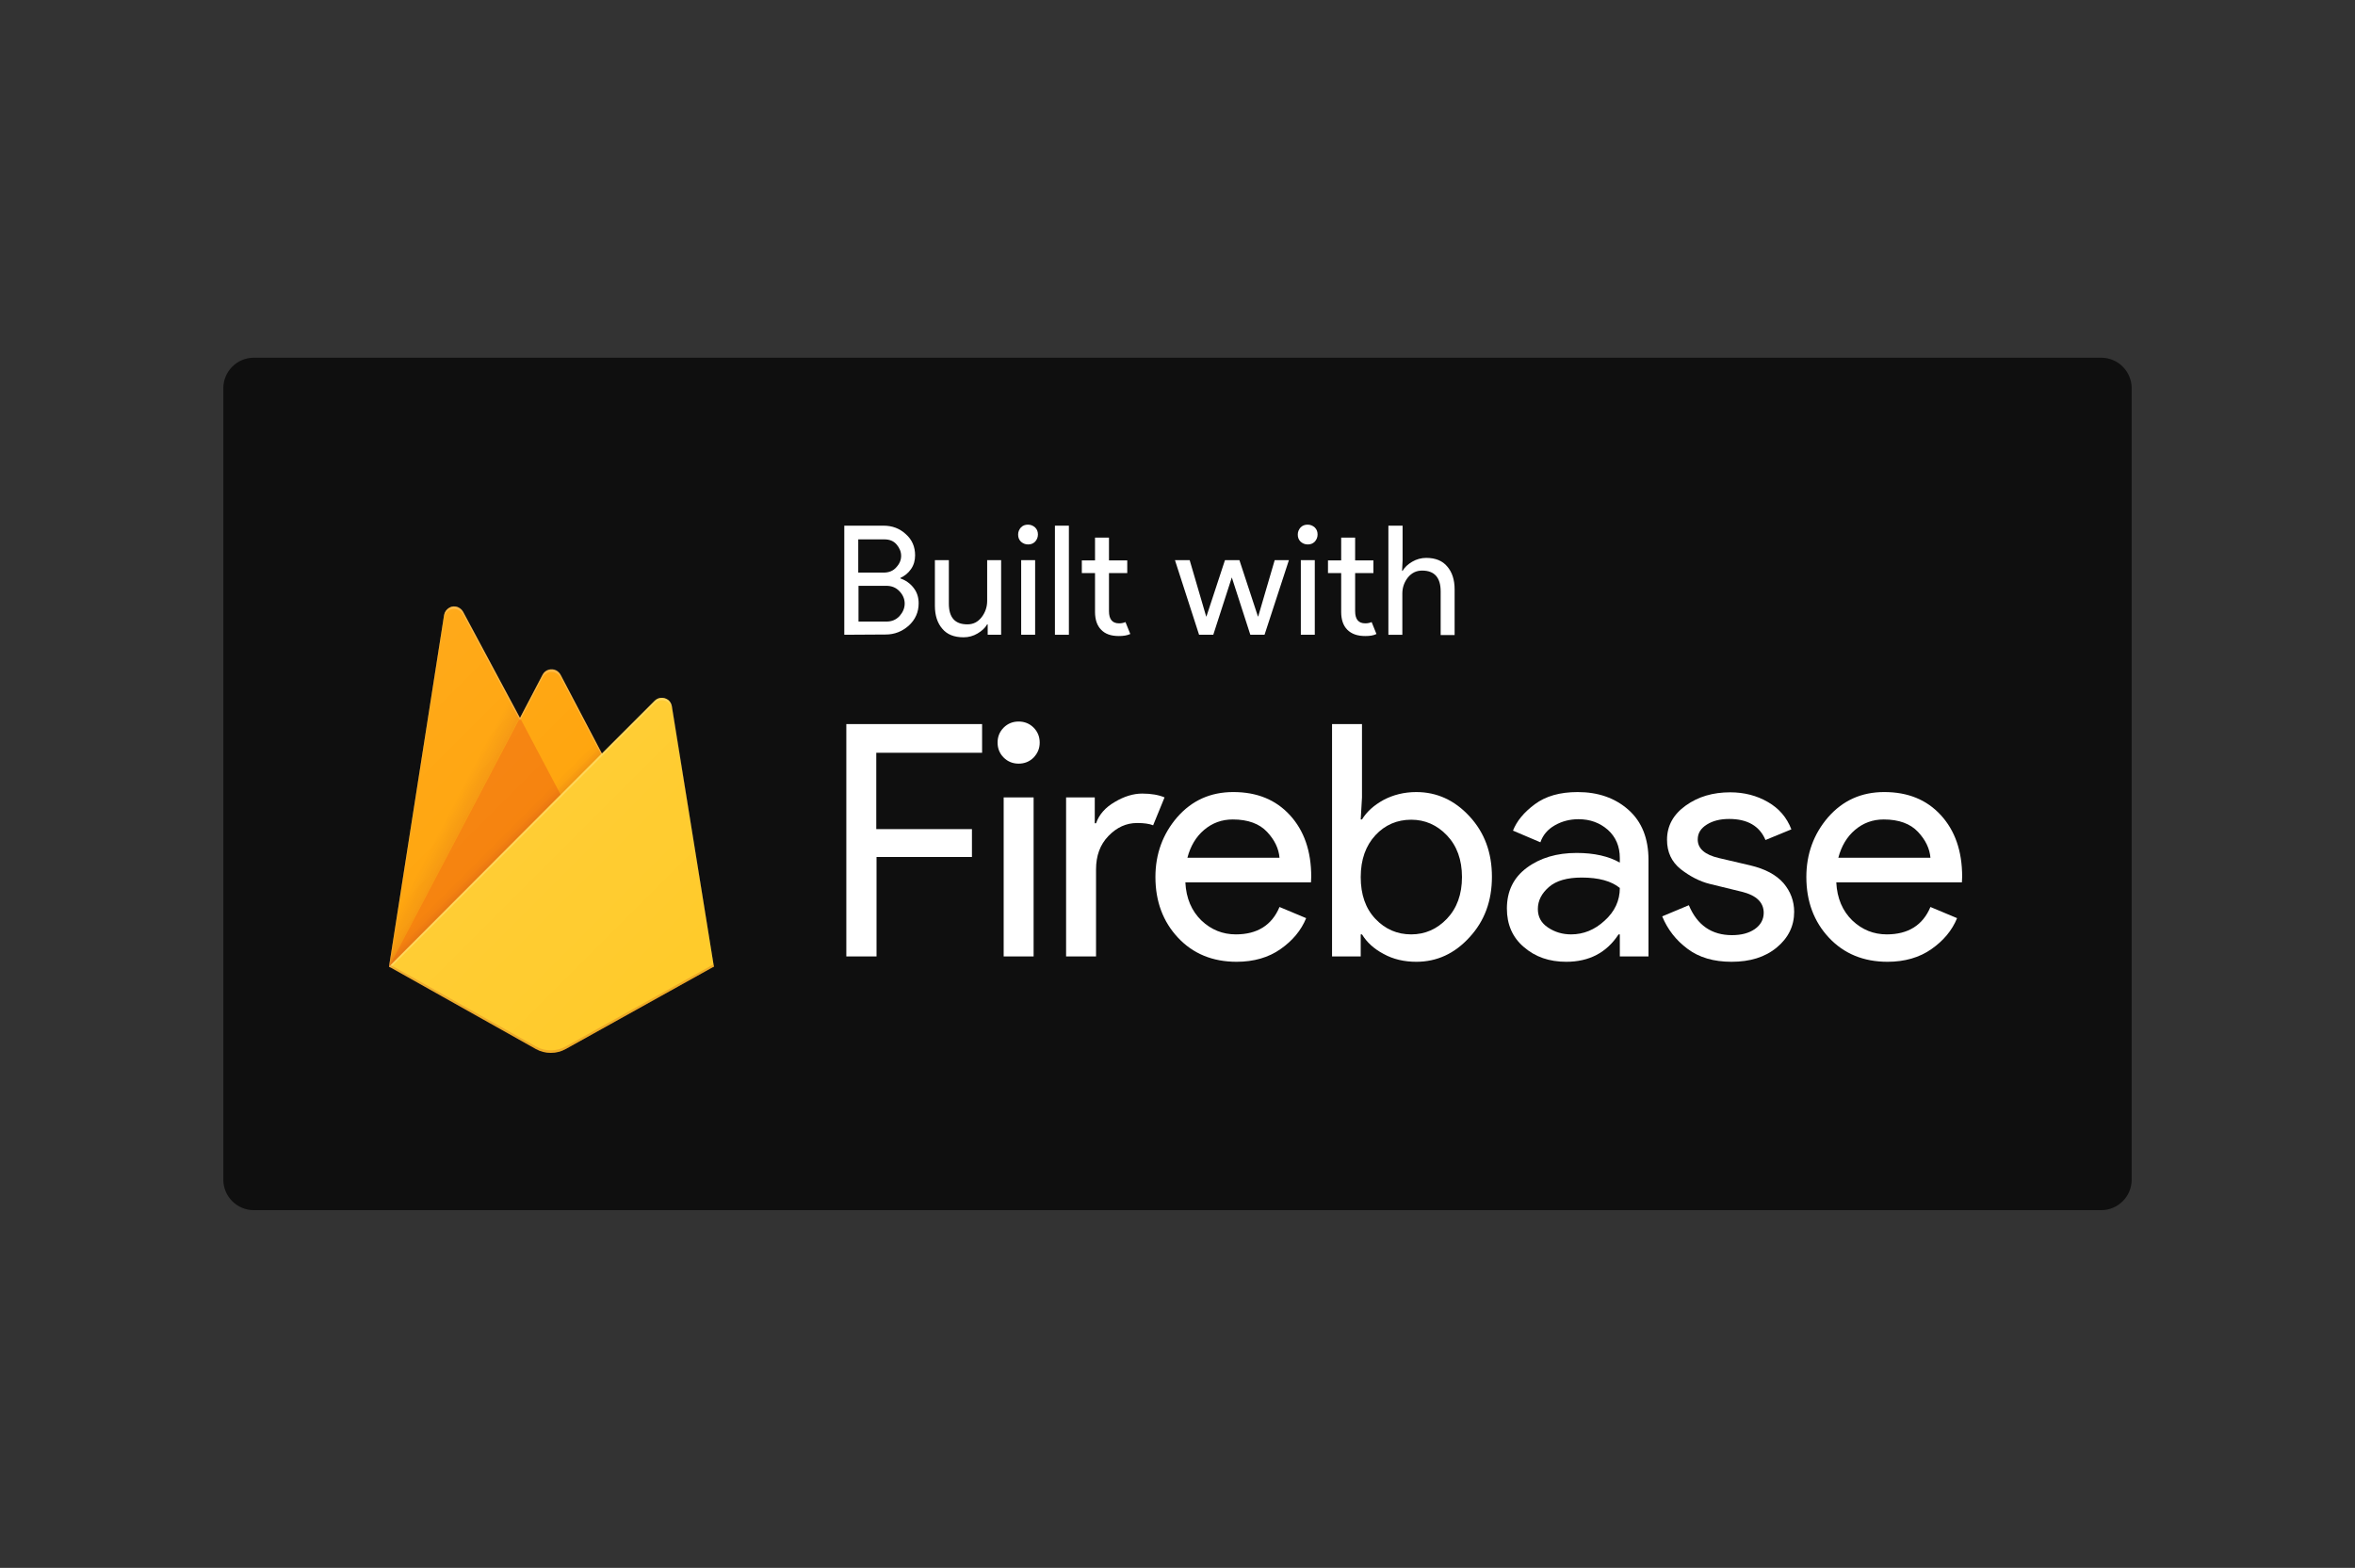 <?xml version="1.0" encoding="utf-8"?>
<!-- Generator: Adobe Illustrator 25.0.1, SVG Export Plug-In . SVG Version: 6.00 Build 0)  -->
<svg version="1.0" id="katman_1" xmlns="http://www.w3.org/2000/svg" xmlns:xlink="http://www.w3.org/1999/xlink" x="0px" y="0px"
	 viewBox="0 0 928 618" style="enable-background:new 0 0 928 618;" xml:space="preserve">
<rect x="0" y="0" width="928" height="618" fill="#333333" stroke="none"/>
<style type="text/css">
	.st0{opacity:0.7;enable-background:new    ;}
	.st1{fill:#FFFFFF;}
	.st2{clip-path:url(#SVGID_2_);}
	.st3{fill:#FFA000;}
	.st4{opacity:0.12;fill:url(#SVGID_3_);enable-background:new    ;}
	.st5{fill:#F57C00;}
	.st6{opacity:0.2;fill:url(#SVGID_4_);enable-background:new    ;}
	.st7{fill:#FFCA28;}
	.st8{fill:#FFFFFF;fill-opacity:0.2;}
	.st9{opacity:0.2;fill:#A52714;enable-background:new    ;}
	.st10{fill:url(#SVGID_5_);}
	.st11{display:none;}
	.st12{display:inline;fill:#00FFFF;fill-opacity:0.2;}
</style>
<g id="Layer_3">
	<path class="st0" d="M828,477H100c-6.6,0-12-5.4-12-12V153c0-6.6,5.4-12,12-12h728c6.6,0,12,5.4,12,12v312
		C840,471.6,834.6,477,828,477z"/>
</g>
<g id="Layer_1">
	<g>
		<g>
			<path class="st1" d="M345.3,377h-11.8v-91.6H387v11.3h-41.7v30.1H383v11h-37.6V377H345.3z"/>
			<path class="st1" d="M407.3,298.6c-1.6,1.6-3.6,2.4-5.9,2.4s-4.3-0.8-5.9-2.4s-2.4-3.6-2.4-5.9s0.8-4.3,2.4-5.9s3.6-2.4,5.9-2.4
				s4.3,0.8,5.9,2.4s2.4,3.6,2.4,5.9S408.9,296.9,407.3,298.6z M407.3,377h-11.8v-62.7h11.8V377z"/>
			<path class="st1" d="M431.9,377h-11.8v-62.7h11.3v10.2h0.5c1.2-3.4,3.6-6.2,7.4-8.4c3.7-2.2,7.3-3.3,10.8-3.3s6.4,0.5,8.8,1.5
				l-4.5,11c-1.5-0.6-3.6-0.9-6.3-0.9c-4.3,0-8,1.7-11.3,5.1c-3.3,3.4-4.9,7.8-4.9,13.2V377z"/>
			<path class="st1" d="M487.3,379.1c-9.5,0-17.2-3.2-23.1-9.5s-8.9-14.3-8.9-23.9c0-9.1,2.9-17,8.6-23.6c5.8-6.6,13.1-9.9,22.1-9.9
				c9.3,0,16.7,3,22.3,9.1c5.6,6.1,8.4,14.2,8.4,24.3l-0.1,2.2h-49.5c0.3,6.3,2.5,11.3,6.3,15c3.9,3.7,8.4,5.5,13.6,5.5
				c8.4,0,14.2-3.6,17.2-10.8l10.5,4.4c-2,4.9-5.4,8.9-10.1,12.2S494.1,379.1,487.3,379.1z M504.2,338.1c-0.3-3.6-1.9-7-4.9-10.2
				c-3-3.2-7.5-4.9-13.5-4.9c-4.4,0-8.1,1.4-11.3,4.1c-3.2,2.7-5.4,6.4-6.6,11L504.2,338.1L504.2,338.1z"/>
			<path class="st1" d="M558.1,379.1c-4.8,0-9.1-1-12.9-3.1c-3.8-2-6.6-4.6-8.5-7.7h-0.5v8.7h-11.3v-91.6h11.8v28.9l-0.5,8.7h0.5
				c1.9-3.1,4.7-5.6,8.5-7.7c3.8-2,8.1-3.1,12.9-3.1c8.1,0,15.1,3.2,21,9.6c5.9,6.4,8.8,14.3,8.8,23.8s-2.9,17.4-8.8,23.8
				C573.2,375.9,566.2,379.1,558.1,379.1z M556.1,368.3c5.5,0,10.2-2.1,14.1-6.2s5.9-9.6,5.9-16.4s-2-12.3-5.9-16.4
				s-8.6-6.2-14.1-6.2s-10.3,2-14.1,6.1c-3.8,4.1-5.8,9.6-5.8,16.5c0,6.9,1.9,12.4,5.8,16.5S550.6,368.3,556.1,368.3z"/>
			<path class="st1" d="M617.2,379.1c-6.7,0-12.2-1.9-16.7-5.8c-4.5-3.8-6.7-8.9-6.7-15.2c0-6.8,2.6-12.2,7.9-16.1
				c5.3-3.9,11.8-5.8,19.6-5.8c6.9,0,12.6,1.3,17,3.8v-1.8c0-4.6-1.6-8.3-4.7-11.1c-3.2-2.8-7-4.2-11.6-4.2c-3.4,0-6.5,0.8-9.3,2.4
				c-2.8,1.6-4.7,3.8-5.7,6.7l-10.8-4.6c1.5-3.8,4.3-7.2,8.6-10.4c4.3-3.2,9.9-4.8,16.9-4.8c8,0,14.7,2.3,20,7s7.9,11.3,7.9,19.8v38
				h-11.3v-8.7h-0.5C633.1,375.5,626.2,379.1,617.2,379.1z M619.1,368.3c4.9,0,9.3-1.8,13.2-5.4c4-3.6,6-7.9,6-12.9
				c-3.3-2.7-8.3-4.1-15-4.1c-5.7,0-10,1.2-12.9,3.7s-4.4,5.4-4.4,8.7c0,3.1,1.3,5.5,4,7.3C612.7,367.4,615.7,368.3,619.1,368.3z"/>
			<path class="st1" d="M682.3,379.1c-7,0-12.8-1.7-17.3-5.1c-4.6-3.4-7.9-7.7-10-12.8l10.5-4.4c3.3,7.9,9,11.8,17,11.8
				c3.7,0,6.7-0.8,9-2.4c2.3-1.6,3.5-3.8,3.5-6.4c0-4.1-2.9-6.9-8.6-8.3l-12.7-3.1c-4-1-7.8-3-11.4-5.8c-3.6-2.9-5.4-6.7-5.4-11.6
				c0-5.5,2.5-10,7.4-13.5s10.7-5.2,17.5-5.2c5.5,0,10.5,1.3,14.8,3.8c4.4,2.5,7.5,6.1,9.3,10.8l-10.2,4.2
				c-2.3-5.5-7.1-8.3-14.3-8.3c-3.5,0-6.4,0.7-8.8,2.2c-2.4,1.5-3.6,3.4-3.6,5.9c0,3.6,2.8,6,8.3,7.3l12.4,2.9
				c5.9,1.4,10.2,3.7,13.1,7c2.8,3.3,4.2,7.1,4.2,11.3c0,5.6-2.3,10.3-6.9,14.1S689.6,379.1,682.3,379.1z"/>
			<path class="st1" d="M743.8,379.1c-9.5,0-17.2-3.2-23.1-9.5c-5.9-6.3-8.9-14.3-8.9-23.9c0-9.1,2.9-17,8.6-23.6
				c5.8-6.6,13.1-9.9,22.1-9.9c9.3,0,16.7,3,22.3,9.1s8.4,14.2,8.4,24.3l-0.1,2.2h-49.5c0.3,6.3,2.5,11.3,6.3,15
				c3.9,3.7,8.4,5.5,13.6,5.5c8.4,0,14.2-3.6,17.2-10.8l10.5,4.4c-2,4.9-5.4,8.9-10.1,12.2C756.4,377.4,750.6,379.1,743.8,379.1z
				 M760.7,338.1c-0.3-3.6-1.9-7-4.9-10.2c-3-3.2-7.5-4.9-13.5-4.9c-4.4,0-8.1,1.4-11.3,4.1c-3.2,2.7-5.4,6.4-6.6,11L760.7,338.1
				L760.7,338.1z"/>
		</g>
		<g>
			<g>
				<defs>
					<path id="SVGID_1_" d="M264.8,278.4c-0.4-2.2-2.4-3.6-4.6-3.3c-0.8,0.1-1.6,0.5-2.2,1.1L237.2,297l-16.3-31.1
						c-1-2-3.4-2.7-5.4-1.7c-0.7,0.4-1.3,1-1.7,1.7l-8.9,17l-22.4-41.8c-1-1.9-3.5-2.7-5.4-1.6c-1.1,0.6-1.9,1.7-2.1,2.9L153.3,381
						l57.9,32.5c3.6,2,8.1,2,11.7,0l58.4-32.5L264.8,278.4z"/>
				</defs>
				<clipPath id="SVGID_2_">
					<use xlink:href="#SVGID_1_"  style="overflow:visible;"/>
				</clipPath>
				<g class="st2">
					<path class="st3" d="M153.3,381L175,242.4c0.3-2.2,2.4-3.7,4.6-3.3c1.2,0.2,2.3,1,2.9,2.1l22.4,41.8l8.9-17
						c1-2,3.4-2.7,5.4-1.7c0.7,0.4,1.3,1,1.7,1.7l60.4,115H153.3z"/>
					
						<linearGradient id="SVGID_3_" gradientUnits="userSpaceOnUse" x1="178.24" y1="603.565" x2="170.24" y2="599.385" gradientTransform="matrix(1 0 0 1 0 -270.006)">
						<stop  offset="0" style="stop-color:#A52714"/>
						<stop  offset="0.4" style="stop-color:#A52714;stop-opacity:0.5"/>
						<stop  offset="0.8" style="stop-color:#A52714;stop-opacity:0"/>
					</linearGradient>
					<path class="st4" d="M227.3,240l-106-9v192l32-42L227.3,240z"/>
					<path class="st5" d="M228.2,327l-23.3-44.1L153.3,381L228.2,327z"/>
					
						<linearGradient id="SVGID_4_" gradientUnits="userSpaceOnUse" x1="212.229" y1="591.935" x2="208.649" y2="588.355" gradientTransform="matrix(1 0 0 1 0 -270.006)">
						<stop  offset="0" style="stop-color:#A52714;stop-opacity:0.8"/>
						<stop  offset="0.5" style="stop-color:#A52714;stop-opacity:0.21"/>
						<stop  offset="1" style="stop-color:#A52714;stop-opacity:0"/>
					</linearGradient>
					<path class="st6" d="M121.3,231h192v192h-192C121.3,423,121.3,231,121.3,231z"/>
					<path class="st7" d="M281.3,381l-16.6-102.7c-0.4-2.2-2.4-3.6-4.6-3.3c-0.8,0.1-1.6,0.5-2.2,1.1L153.3,381l57.9,32.5
						c3.6,2,8.1,2,11.7,0L281.3,381z"/>
					<path class="st8" d="M264.8,278.4c-0.4-2.2-2.4-3.6-4.6-3.3c-0.8,0.1-1.6,0.5-2.2,1.1L237.2,297l-16.3-31.1
						c-1-2-3.4-2.7-5.4-1.7c-0.7,0.4-1.3,1-1.7,1.7l-8.9,17l-22.4-41.8c-1-1.9-3.5-2.7-5.4-1.6c-1.1,0.6-1.9,1.7-2.1,2.9L153.3,381
						h-0.1l0.1,0.1l0.6,0.3l83.3-83.4l20.8-20.8c1.6-1.6,4.1-1.6,5.7,0c0.6,0.6,1,1.3,1.1,2.2l16.4,101.7l0.2-0.1L264.8,278.4z
						 M153.5,380.8L175,243.4c0.3-2.2,2.4-3.7,4.6-3.3c1.2,0.2,2.3,1,2.9,2.1l22.4,41.8l8.9-17c1-2,3.4-2.7,5.4-1.7
						c0.7,0.4,1.3,1,1.7,1.7l16,30.4L153.5,380.8z"/>
					<path class="st9" d="M222.9,412.5c-3.6,2-8.1,2-11.7,0l-57.8-32.4l-0.1,0.9l57.9,32.5c3.6,2,8.1,2,11.7,0l58.4-32.5l-0.1-0.9
						L222.9,412.5z"/>
					
						<linearGradient id="SVGID_5_" gradientUnits="userSpaceOnUse" x1="-1006.301" y1="-817.537" x2="-956.231" y2="-867.607" gradientTransform="matrix(2.67 0 0 -2.67 2836.672 -1912.845)">
						<stop  offset="0" style="stop-color:#FFFFFF;stop-opacity:0.1"/>
						<stop  offset="1" style="stop-color:#FFFFFF;stop-opacity:0"/>
					</linearGradient>
					<path class="st10" d="M264.8,278.4c-0.4-2.2-2.4-3.6-4.6-3.3c-0.8,0.1-1.6,0.5-2.2,1.1L237.2,297l-16.3-31.1
						c-1-2-3.4-2.7-5.4-1.7c-0.7,0.4-1.3,1-1.7,1.7l-8.9,17l-22.4-41.8c-1-1.9-3.5-2.7-5.4-1.6c-1.1,0.6-1.9,1.7-2.1,2.9L153.3,381
						l57.9,32.5c3.6,2,8.1,2,11.7,0l58.4-32.5L264.8,278.4z"/>
				</g>
			</g>
		</g>
	</g>
	<g>
		<path class="st1" d="M332.7,250.2v-43h15.5c3.4,0,6.3,1.1,8.7,3.3c2.5,2.2,3.7,5,3.7,8.4c0,2-0.5,3.8-1.6,5.4s-2.5,2.7-4.2,3.5
			v0.2c2.1,0.7,3.9,2,5.2,3.7c1.4,1.8,2,3.8,2,6.1c0,3.5-1.3,6.4-3.9,8.8c-2.6,2.3-5.6,3.5-9.1,3.5L332.7,250.2L332.7,250.2z
			 M338.2,225.7h10c2.1,0,3.8-0.7,5-2.1c1.3-1.4,1.9-2.9,1.9-4.5c0-1.6-0.6-3.1-1.8-4.5c-1.2-1.4-2.8-2-4.8-2h-10.3V225.7
			L338.2,225.7z M338.2,245h11.1c2.1,0,3.8-0.7,5.2-2.2c1.3-1.5,2-3.1,2-4.9c0-1.8-0.7-3.4-2-4.8c-1.4-1.5-3.1-2.2-5.3-2.2h-10.9
			V245H338.2z"/>
		<path class="st1" d="M394.5,250.2h-5.3v-4.1H389c-0.8,1.4-2.1,2.6-3.8,3.6c-1.7,1-3.5,1.5-5.5,1.5c-3.7,0-6.5-1.1-8.4-3.4
			c-1.9-2.2-2.9-5.2-2.9-9v-18h5.5v17.1c0,5.5,2.4,8.2,7.3,8.2c2.3,0,4.1-0.9,5.6-2.8c1.4-1.8,2.2-4,2.2-6.4v-16.1h5.5L394.5,250.2
			L394.5,250.2z"/>
		<path class="st1" d="M407.9,213.5c-0.8,0.8-1.7,1.1-2.8,1.1s-2-0.4-2.8-1.1c-0.8-0.8-1.1-1.7-1.1-2.8s0.4-2,1.1-2.8
			c0.8-0.8,1.7-1.1,2.8-1.1s2,0.4,2.8,1.1c0.8,0.8,1.1,1.7,1.1,2.8S408.6,212.7,407.9,213.5z M407.9,250.2h-5.5v-29.4h5.5V250.2z"/>
		<path class="st1" d="M421.2,250.2h-5.5v-43h5.5V250.2z"/>
		<path class="st1" d="M440.9,250.7c-3.1,0-5.4-0.8-7-2.5c-1.6-1.6-2.4-4-2.4-7v-15.3h-5.2v-5h5.2v-9h5.5v9h7.2v5H437v15
			c0,3.2,1.3,4.8,4,4.8c1,0,1.8-0.2,2.5-0.5l1.9,4.7C444.1,250.5,442.6,250.7,440.9,250.7z"/>
		<path class="st1" d="M498.3,250.2h-5.6l-7.3-22.6l-7.3,22.6h-5.6l-9.5-29.4h5.8l6.5,22.2h0.1l7.3-22.2h5.7l7.3,22.2h0.1l6.5-22.2
			h5.6L498.3,250.2z"/>
		<path class="st1" d="M518.1,213.5c-0.8,0.8-1.7,1.1-2.8,1.1s-2-0.4-2.8-1.1c-0.8-0.8-1.1-1.7-1.1-2.8s0.4-2,1.1-2.8
			c0.8-0.8,1.7-1.1,2.8-1.1s2,0.4,2.8,1.1c0.8,0.8,1.1,1.7,1.1,2.8S518.8,212.7,518.1,213.5z M518.1,250.2h-5.5v-29.4h5.5V250.2z"/>
		<path class="st1" d="M538,250.7c-3.1,0-5.4-0.8-7.1-2.5c-1.6-1.6-2.4-4-2.4-7v-15.3h-5.2v-5h5.2v-9h5.5v9h7.2v5H534v15
			c0,3.2,1.3,4.8,4,4.8c1,0,1.8-0.2,2.5-0.5l1.9,4.7C541.2,250.5,539.8,250.7,538,250.7z"/>
		<path class="st1" d="M552.7,207.3v13.6l-0.2,4.1h0.2c0.8-1.4,2.1-2.6,3.8-3.6c1.7-1,3.6-1.5,5.5-1.5c3.6,0,6.4,1.1,8.3,3.4
			c1.9,2.2,2.9,5.2,2.9,9v18h-5.5v-17.2c0-5.4-2.4-8.2-7.3-8.2c-2.3,0-4.1,0.9-5.6,2.7c-1.4,1.8-2.2,3.9-2.2,6.3v16.3h-5.5v-43h5.6
			V207.3z"/>
	</g>
</g>
<g id="guides" class="st11">
	<rect id="XMLID_76_" x="87.4" y="413" class="st12" width="753.2" height="64"/>
	<rect id="XMLID_66_" x="87.4" y="141" class="st12" width="753.2" height="64"/>
	<rect x="776.5" y="141" class="st12" width="64" height="336"/>
	<rect x="284.3" y="141" class="st12" width="48" height="336"/>
	<rect x="87.5" y="141" class="st12" width="64" height="336"/>
</g>
</svg>
